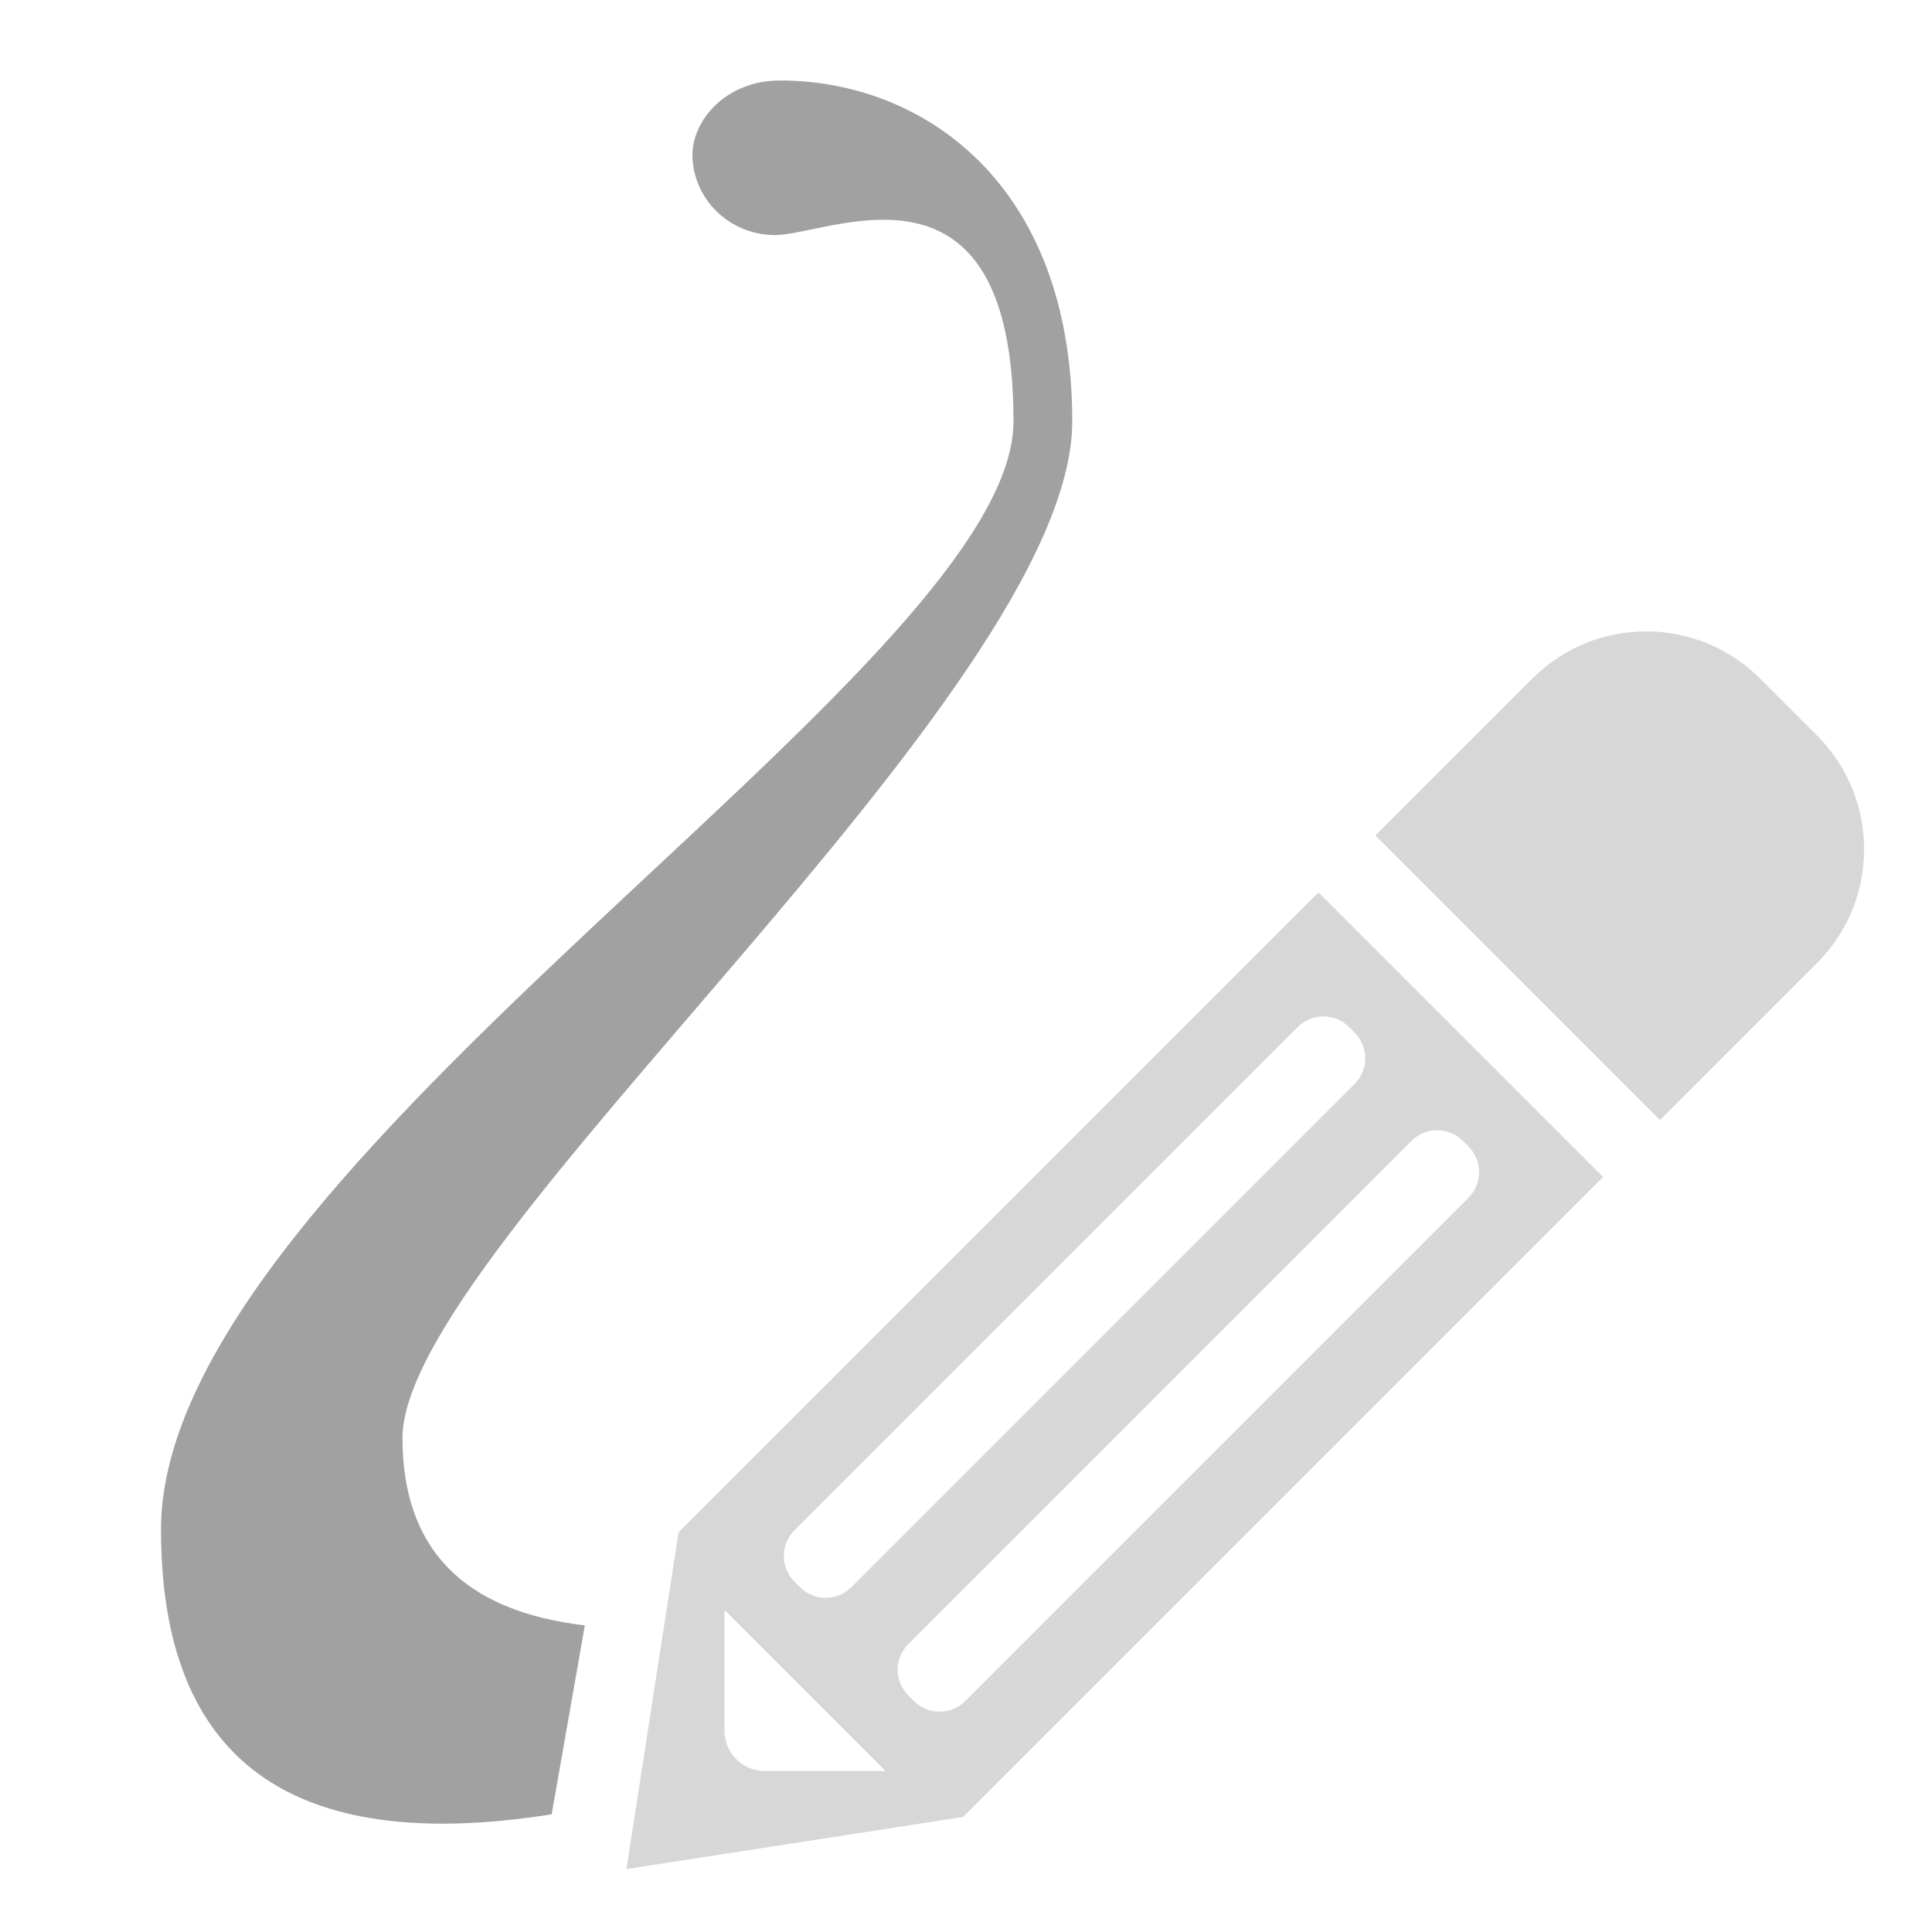 <?xml version="1.0" encoding="UTF-8" standalone="no"?><!-- Generator: Gravit.io --><svg xmlns="http://www.w3.org/2000/svg" xmlns:xlink="http://www.w3.org/1999/xlink" style="isolation:isolate" viewBox="445 991 24 24" width="24" height="24"><g id="freehand"><g opacity="0"><rect x="445" y="991" width="24" height="24" transform="matrix(1,0,0,1,0,0)" id="Icon Background" fill="rgb(37,86,132)"/></g><path d=" M 451.853 1013.538 Q 447 1014.306 447 1010 C 447 1005.469 457.59 999.326 457.59 996.235 C 457.59 992.746 455.307 993.92 454.63 993.92 C 454.05 993.92 453.602 993.46 453.602 992.921 C 453.602 992.505 454.006 992 454.691 992 C 456.457 992 458.32 993.273 458.32 996.235 C 458.32 999.619 450 1006.488 450 1008.863 Q 450 1010.926 452.265 1011.191 L 451.853 1013.538 Z " id="Fill-B" fill="rgb(161,161,161)"/><path d=" M 465.621 1004.914 L 467.571 1002.964 C 468.352 1002.184 468.352 1000.917 467.571 1000.136 L 466.864 999.429 C 466.083 998.648 464.816 998.648 464.036 999.429 L 462.086 1001.379 L 465.621 1004.914 L 465.621 1004.914 L 465.621 1004.914 L 465.621 1004.914 Z  M 461.758 1003.758 L 461.828 1003.828 C 462.004 1004.004 462.004 1004.289 461.828 1004.465 L 455.576 1010.717 C 455.4 1010.893 455.115 1010.893 454.939 1010.717 L 454.869 1010.647 C 454.693 1010.471 454.693 1010.186 454.869 1010.01 L 461.121 1003.758 C 461.297 1003.582 461.582 1003.582 461.758 1003.758 L 461.758 1003.758 L 461.758 1003.758 Z  M 463.172 1005.172 L 463.242 1005.242 C 463.418 1005.418 463.418 1005.703 463.242 1005.879 L 456.99 1012.131 C 456.814 1012.307 456.529 1012.307 456.353 1012.131 L 456.283 1012.061 C 456.107 1011.885 456.107 1011.6 456.283 1011.424 L 462.535 1005.172 C 462.711 1004.996 462.996 1004.996 463.172 1005.172 L 463.172 1005.172 Z  M 464.914 1005.621 L 456.964 1013.571 L 452.782 1014.218 L 453.429 1010.036 L 461.379 1002.086 L 464.914 1005.621 L 464.914 1005.621 L 464.914 1005.621 L 464.914 1005.621 Z  M 454 1011 L 454 1012.5 C 454 1012.776 454.224 1013 454.5 1013 L 456 1013 L 454 1011 Z " fill-rule="evenodd" id="Fill-A" fill="rgb(215,215,215)"/></g></svg>